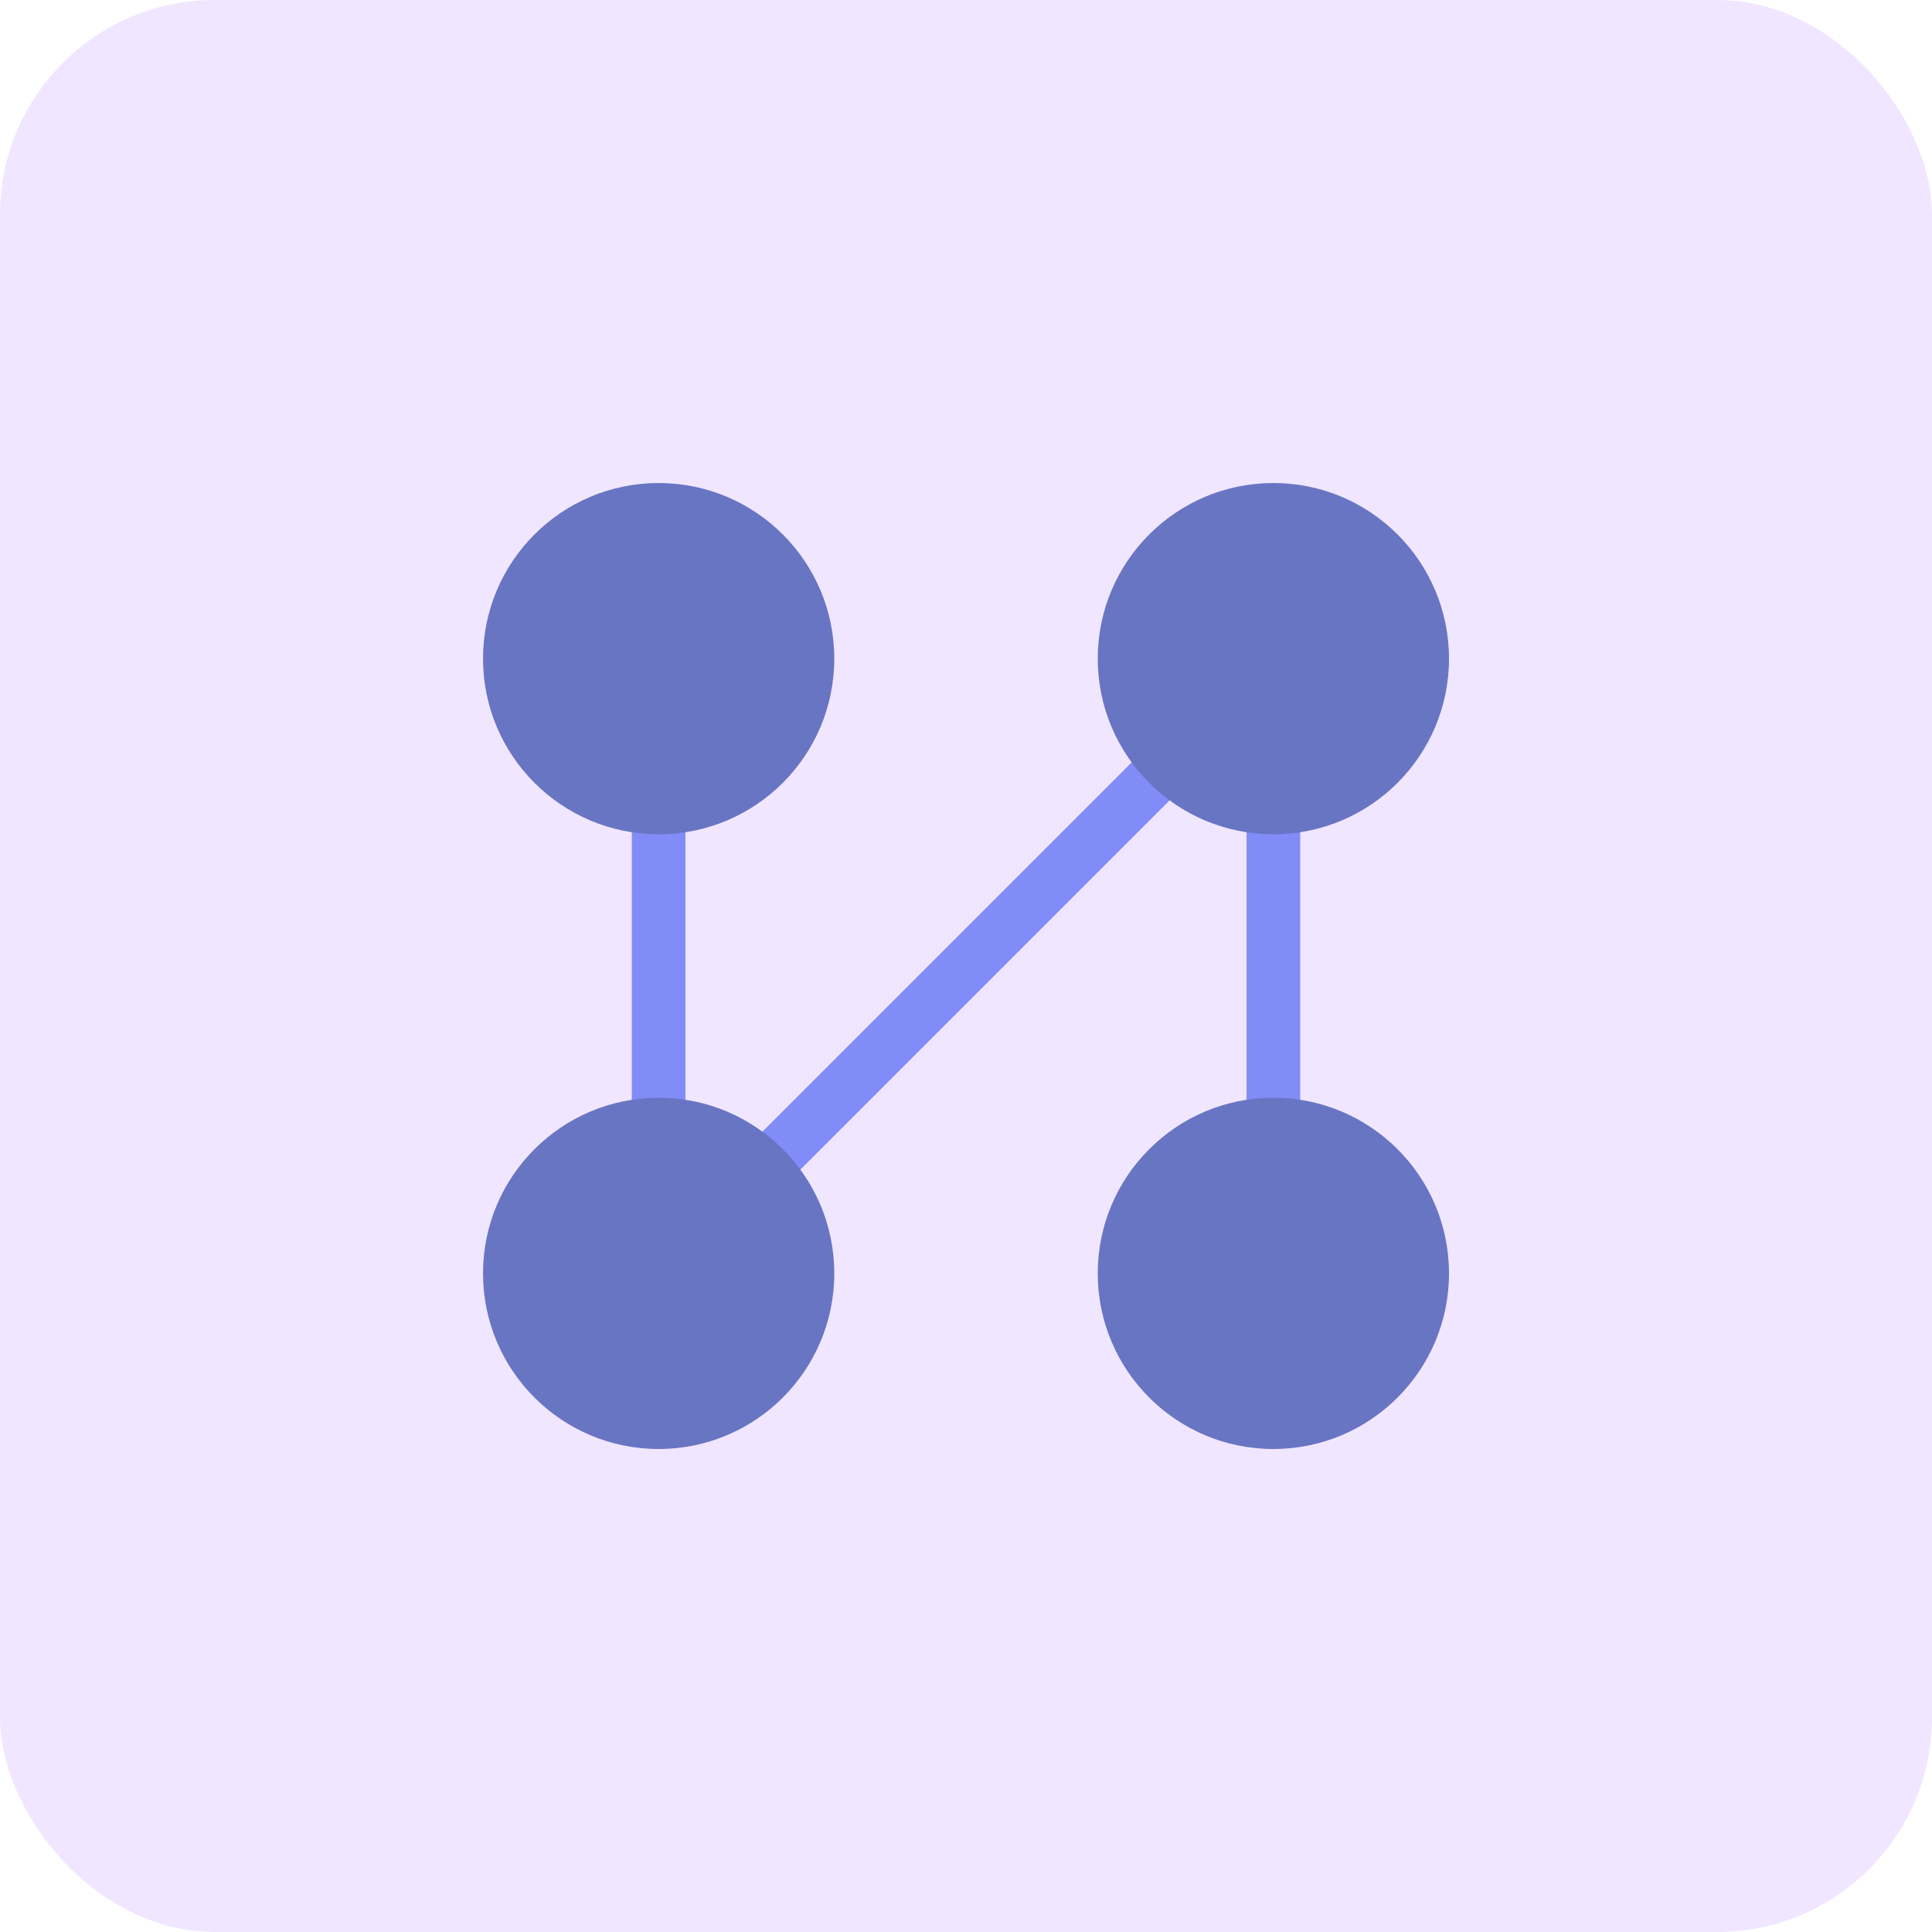 <svg width="72" height="72" viewBox="0 0 72 72" fill="none" xmlns="http://www.w3.org/2000/svg">
<rect width="72" height="72" rx="8" fill="#7000FF" fill-opacity="0.1"/>
<path d="M47.455 24.546V47.455" stroke="#818CF8" stroke-width="2"/>
<path d="M24.545 24.546V47.455" stroke="#818CF8" stroke-width="2"/>
<path d="M47.455 24.546L24.546 47.455" stroke="#818CF8" stroke-width="2"/>
<circle cx="24.546" cy="24.546" r="6.545" fill="#6875C3"/>
<circle cx="47.455" cy="24.546" r="6.545" fill="#6875C3"/>
<circle cx="24.546" cy="47.455" r="6.545" fill="#6875C3"/>
<circle cx="47.455" cy="47.455" r="6.545" fill="#6875C3"/>
</svg>

